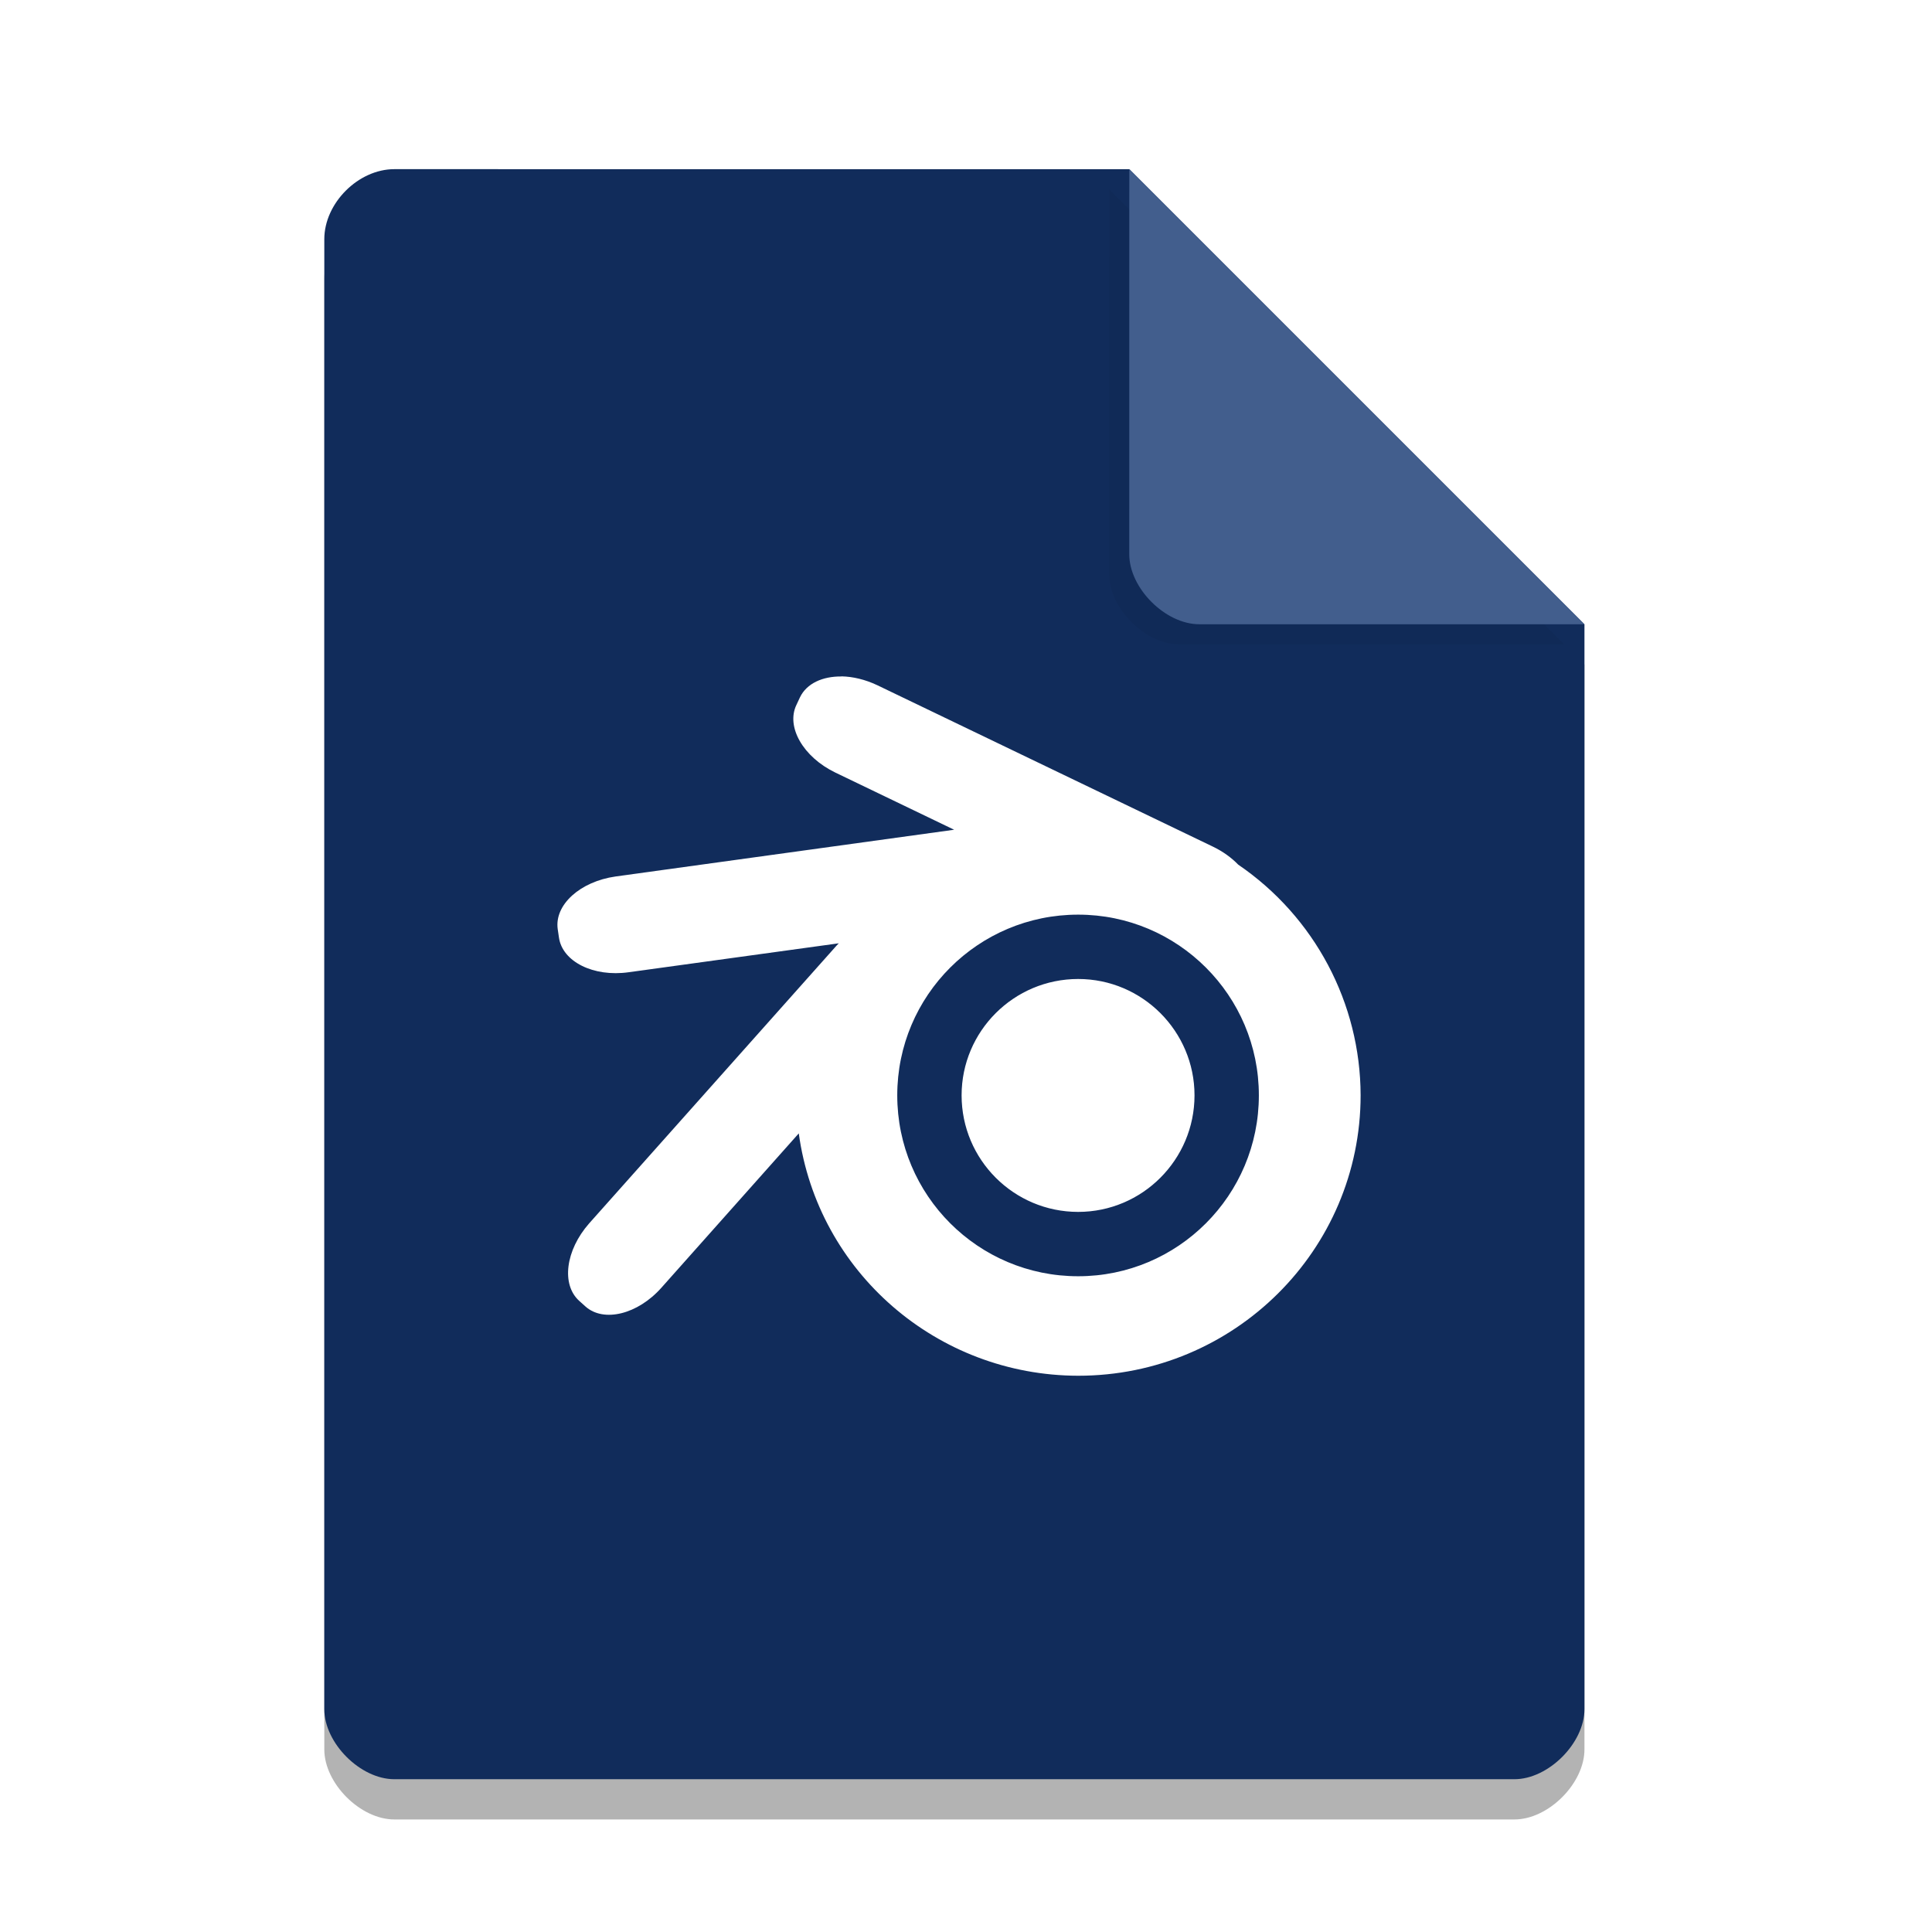 <svg width="36pt" height="36pt" version="1.1" viewBox="0 0 36 36" xmlns="http://www.w3.org/2000/svg"><defs><filter id="a" x="-.192" y="-.192" width="1.384" height="1.384" color-interpolation-filters="sRGB"><feGaussianBlur stdDeviation="0.678"/></filter></defs><path d="m7.348 3.902c-0.672 0-1.305 0.633-1.305 1.305v27.391c0 0.633 0.672 1.305 1.305 1.305h20.871c0.633 0 1.305-0.672 1.305-1.305v-20.215l-8.48-8.48z" opacity=".3"/><path d="m7.348 3.152c-0.672 0-1.305 0.633-1.305 1.305v27.391c0 0.633 0.672 1.305 1.305 1.305h20.871c0.633 0 1.305-0.672 1.305-1.305v-20.215l-8.48-8.48z" fill="#102c5b" fill-opacity=".996"/><path d="m20.668 3.527 8.48 8.48h-7.176c-0.633 0-1.305-0.672-1.305-1.305z" filter="url(#a)" opacity=".2"/><path d="m21.043 3.152 8.48 8.48h-7.176c-0.633 0-1.305-0.672-1.305-1.305z" fill="#435f8e" fill-opacity=".996"/><path d="m15.68 12.605c-0.352-0.004-0.648 0.129-0.773 0.387l-0.066 0.141c-0.199 0.41 0.125 0.973 0.723 1.262l2.215 1.066-6.309 0.871c-0.66 0.094-1.141 0.527-1.078 0.98l0.023 0.156c0.062 0.449 0.641 0.742 1.301 0.648l3.914-0.539c-0.012 0.012-0.023 0.023-0.035 0.035l-4.617 5.184c-0.441 0.5-0.523 1.141-0.184 1.445l0.117 0.105c0.34 0.301 0.973 0.145 1.414-0.352l2.559-2.875c0.355 2.586 2.578 4.512 5.207 4.516 2.906 0 5.262-2.34 5.262-5.227-0.004-1.715-0.855-3.324-2.281-4.297-0.125-0.129-0.285-0.246-0.473-0.336l-6.254-3.008c-0.223-0.105-0.453-0.16-0.664-0.164zm4.41 4.438c1.859 0 3.367 1.508 3.367 3.367 0 1.863-1.508 3.371-3.367 3.371-1.863 0-3.371-1.508-3.371-3.371 0-1.859 1.508-3.367 3.371-3.367zm0 1.199c-1.199 0-2.172 0.973-2.172 2.168 0 1.199 0.973 2.172 2.172 2.172 1.195 0 2.168-0.973 2.168-2.172 0-1.195-0.973-2.168-2.168-2.168z" fill="#fff"/></svg>
